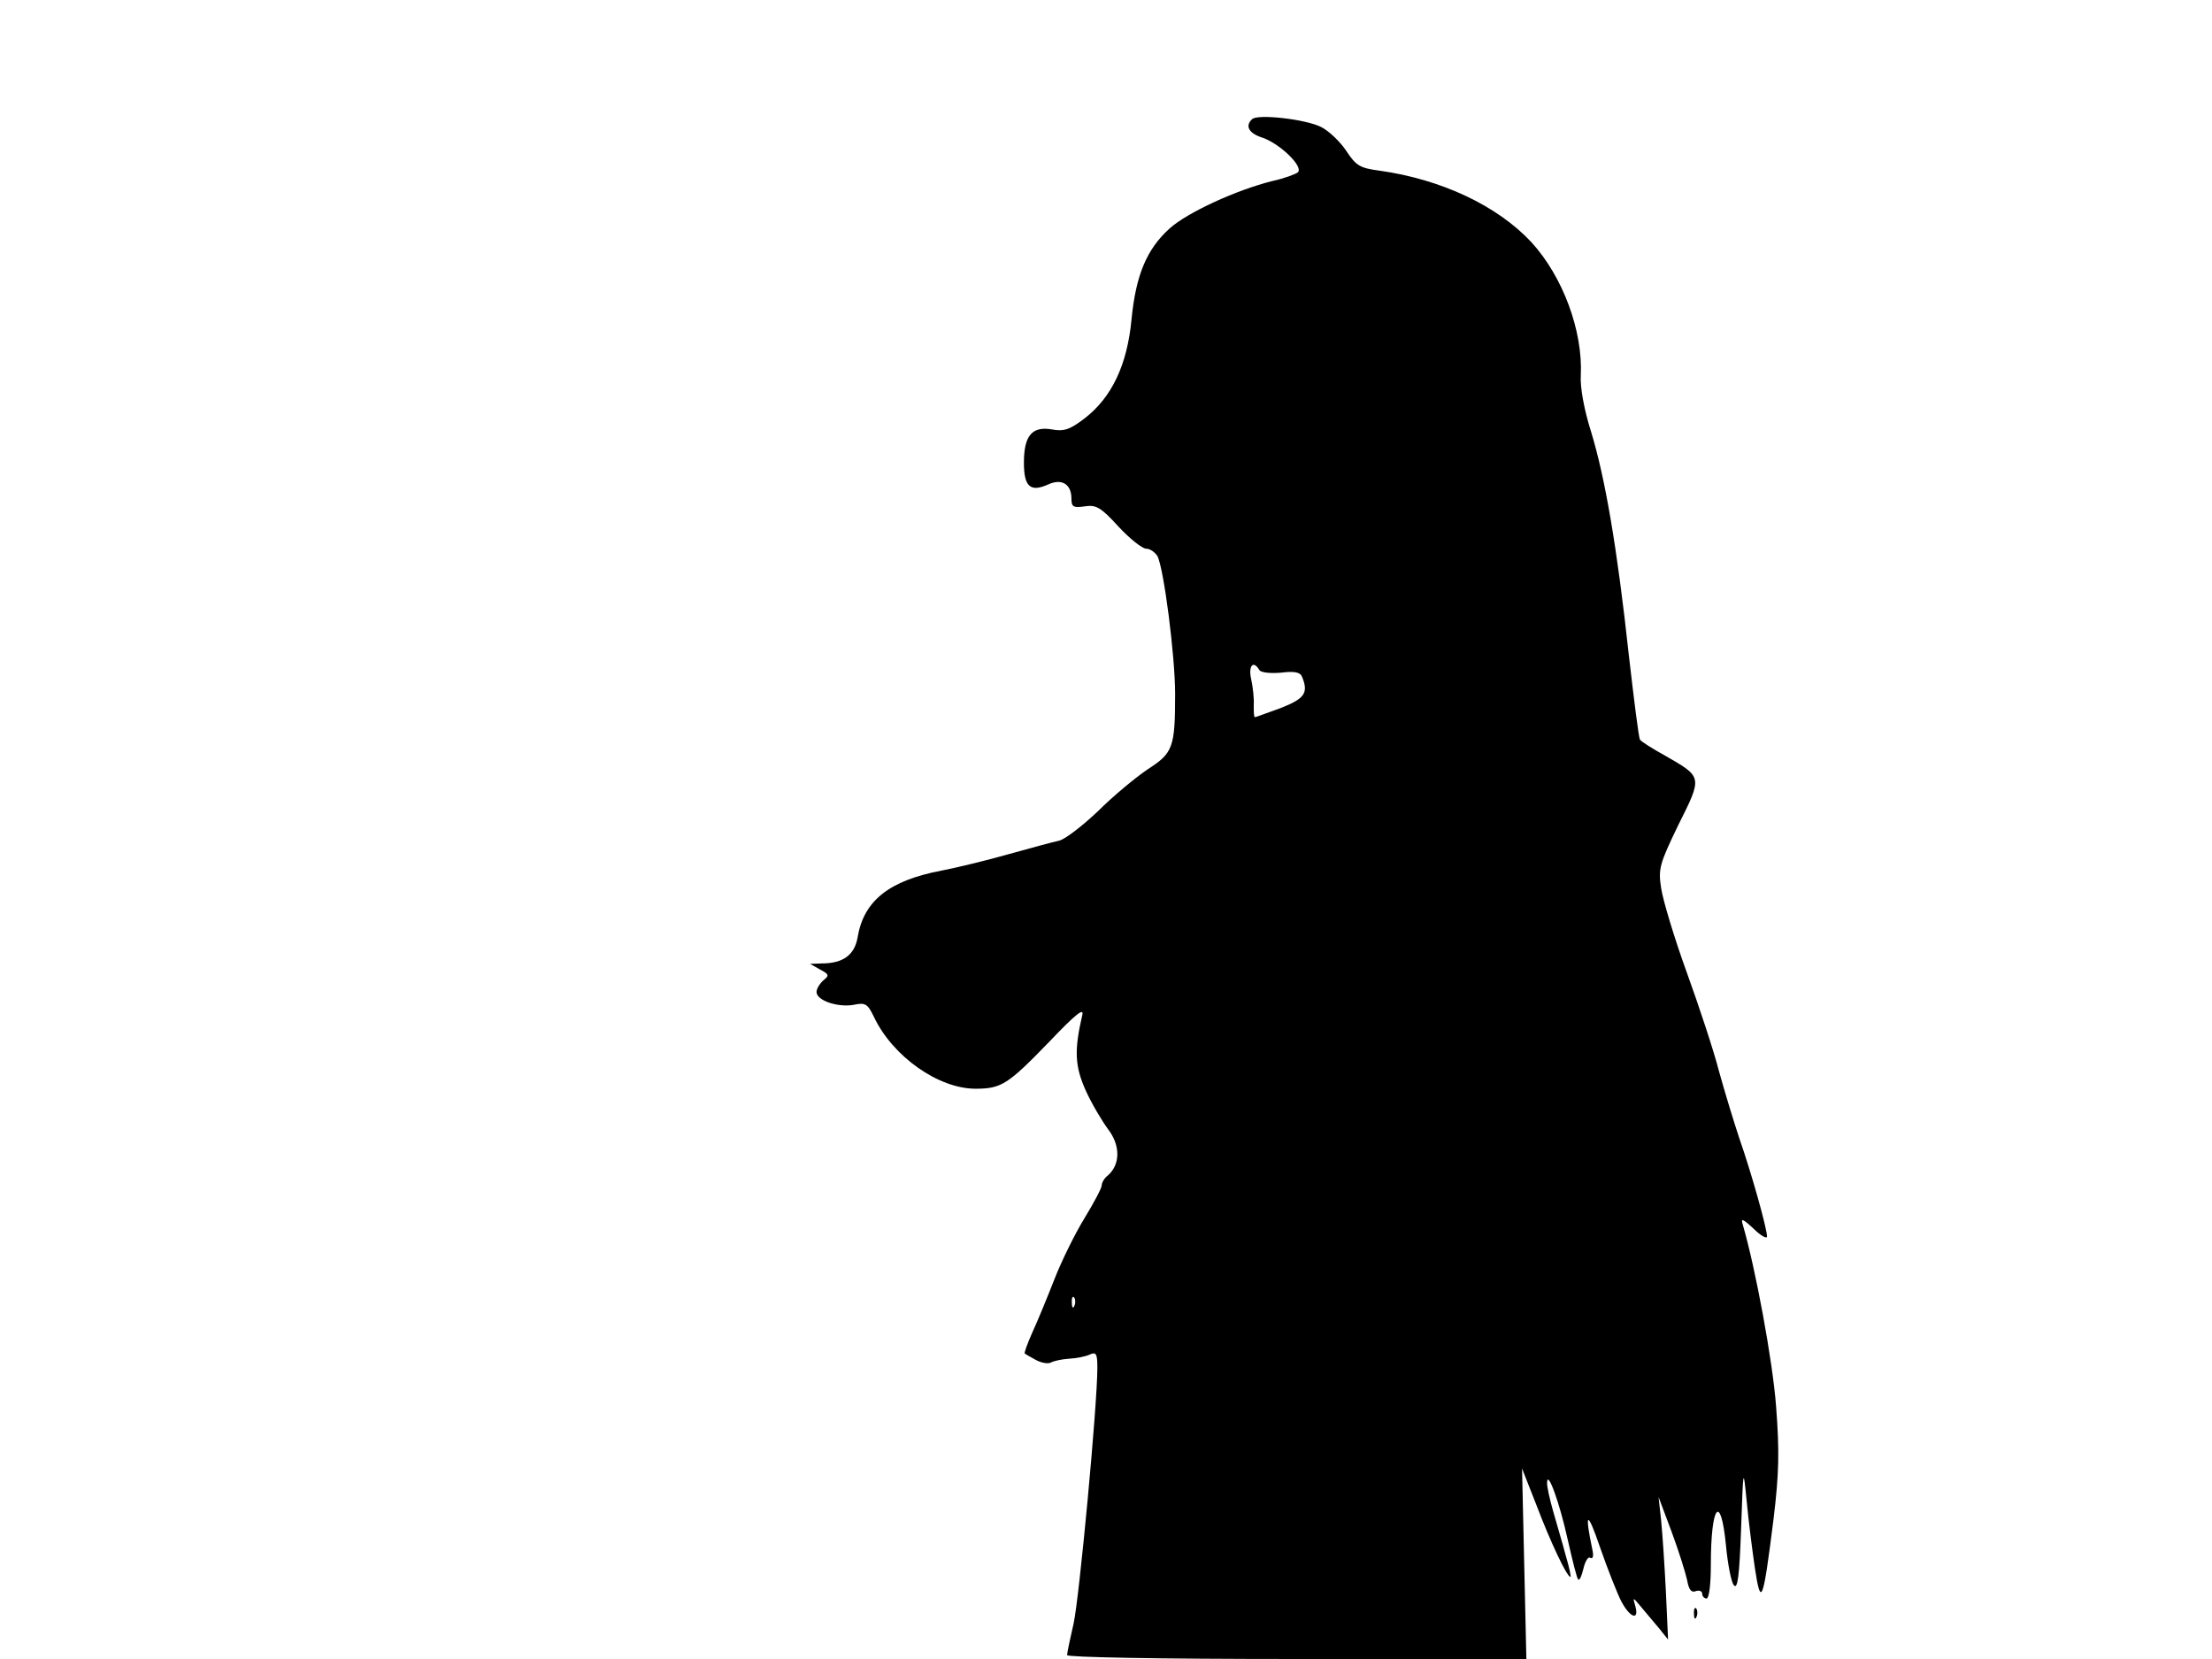 <svg xmlns="http://www.w3.org/2000/svg" width="682.667" height="512" version="1.0" viewBox="0 0 512 384"><path d="M289.8 27.6c-1.7 1.6-.7 3.3 2.5 4.3 4 1.4 9.5 6.7 8.1 8-.5.4-3.1 1.4-5.9 2-8.4 2.1-19.7 7.3-23.8 11-5.3 4.8-7.8 10.8-8.8 21.1-1 10.5-4.6 18-10.8 22.8-3.5 2.7-4.9 3.1-7.6 2.6-4.6-.8-6.5 1.4-6.5 7.7 0 5.6 1.5 6.9 5.7 5 3.1-1.4 5.3 0 5.3 3.3 0 1.9.4 2.2 3.1 1.8 2.6-.4 3.7.2 7.8 4.7 2.6 2.8 5.5 5.1 6.4 5.1s2 .8 2.6 1.7c1.5 2.9 4.1 23.2 4.1 31.9 0 12.5-.5 13.7-6.4 17.5-2.8 1.9-8 6.2-11.5 9.7-3.6 3.4-7.6 6.5-9 6.8s-6.6 1.7-11.6 3.1c-4.9 1.4-11.9 3.1-15.5 3.8-12.2 2.3-18.1 7-19.5 15.5-.7 4-3.3 6-8.3 6l-2.7.1 2.3 1.3c2.1 1.1 2.2 1.4.8 2.5-.9.8-1.6 2-1.6 2.7 0 2 4.9 3.6 8.5 3 2.8-.6 3.3-.3 4.8 2.8 4.3 9.1 14.9 16.6 23.5 16.6 6 0 7.5-1 17-10.8 6.2-6.5 8.2-8.1 7.7-6.2-1.9 8.2-1.7 11.8.8 17.4 1.4 3.1 3.8 7.1 5.2 9 2.9 3.8 2.8 8.2-.1 10.7-.8.6-1.4 1.7-1.4 2.3s-1.8 4-4 7.6-5.3 9.9-6.9 14-3.9 9.7-5.1 12.3c-1.2 2.7-2 4.9-1.8 5 .1.1 1.3.8 2.6 1.5s2.8.9 3.4.6c.7-.4 2.6-.8 4.2-.9 1.7-.1 3.9-.5 4.9-1 1.4-.6 1.7-.2 1.7 3.1 0 8.7-4.2 53.4-5.5 59.2-.8 3.5-1.5 6.7-1.5 7.3 0 .5 20.7.9 53.1.9h53.2l-.5-22.1-.5-22 3.3 8.4c3.3 8.7 7.1 16.7 7.9 16.7.2 0-.3-2.3-1.1-5-.7-2.7-2.1-7.3-2.9-10.2-.8-2.8-1.5-5.9-1.4-6.7.1-2.9 2.9 4.7 4.8 13.4 1.1 4.8 2.1 8.9 2.4 9.1.3.3.8-.8 1.2-2.5s1.1-2.9 1.6-2.5c.6.3.8-.4.5-1.8-1.9-9-1.2-9.3 1.7-.8 1.8 5.2 4.1 11 5 12.7 2 3.8 4.2 4.5 3.2 1-.6-2.1-.6-2.1 1.4.3 1.2 1.4 3 3.6 4.2 5l2 2.5-.5-11c-.3-6.1-.8-13.5-1.1-16.5l-.6-5.5 3 8c1.6 4.3 3.2 9.4 3.6 11.2.4 2.3 1 3 2 2.6.8-.3 1.5 0 1.5.6s.5 1.1 1 1.1c.6 0 1-3.3 1-7.8 0-13.9 2.3-16.8 3.5-4.5.4 4.3 1.2 8.4 1.8 9.2.9 1.1 1.3-1.9 1.7-13 .5-14.3.5-14.4 1.3-6.4.4 4.4 1.3 11.4 1.9 15.5 1.4 9.2 1.9 7.8 4.3-11.3 1.3-10.7 1.4-15.8.6-26.2-.8-10.6-4.8-32.1-7.7-42-.5-1.6-.1-1.5 2.5.9 1.7 1.7 3.1 2.4 3.1 1.8 0-1.9-3.7-15-6.4-22.7-1.3-3.9-3.4-10.8-4.7-15.5-1.2-4.7-4.6-15-7.5-23s-5.5-16.7-5.9-19.4c-.7-4.5-.4-5.6 4-14.7 5.6-11.2 5.6-11-3.1-16-2.9-1.6-5.6-3.3-5.8-3.7-.3-.4-1.4-9.3-2.6-19.7-2.7-24.9-5.5-41-8.7-51.5-1.6-5-2.6-10.4-2.4-13.1.5-10.4-4.2-22.9-11.4-30.8-7.9-8.5-20.9-14.6-35.2-16.6-4.5-.6-5.4-1.1-7.7-4.6-1.4-2.1-4-4.6-5.8-5.5-3.5-1.8-14.8-3.1-16-1.8m1.7 127.5c.4.6 2.6.8 5 .6 3.2-.4 4.5-.1 4.9 1 1.5 3.7.6 5-5 7.2-3.1 1.1-5.7 2.1-5.9 2.1-.3 0-.3-1.2-.3-2.8.1-1.5-.2-4.2-.6-6-.7-3.1.5-4.5 1.9-2.1m-42.8 147.1c-.3.8-.6.5-.6-.6-.1-1.1.2-1.7.5-1.3.3.3.4 1.2.1 1.9"/><path d="M392.1 373.6c0 1.1.3 1.4.6.6.3-.7.2-1.6-.1-1.9-.3-.4-.6.2-.5 1.3"/></svg>